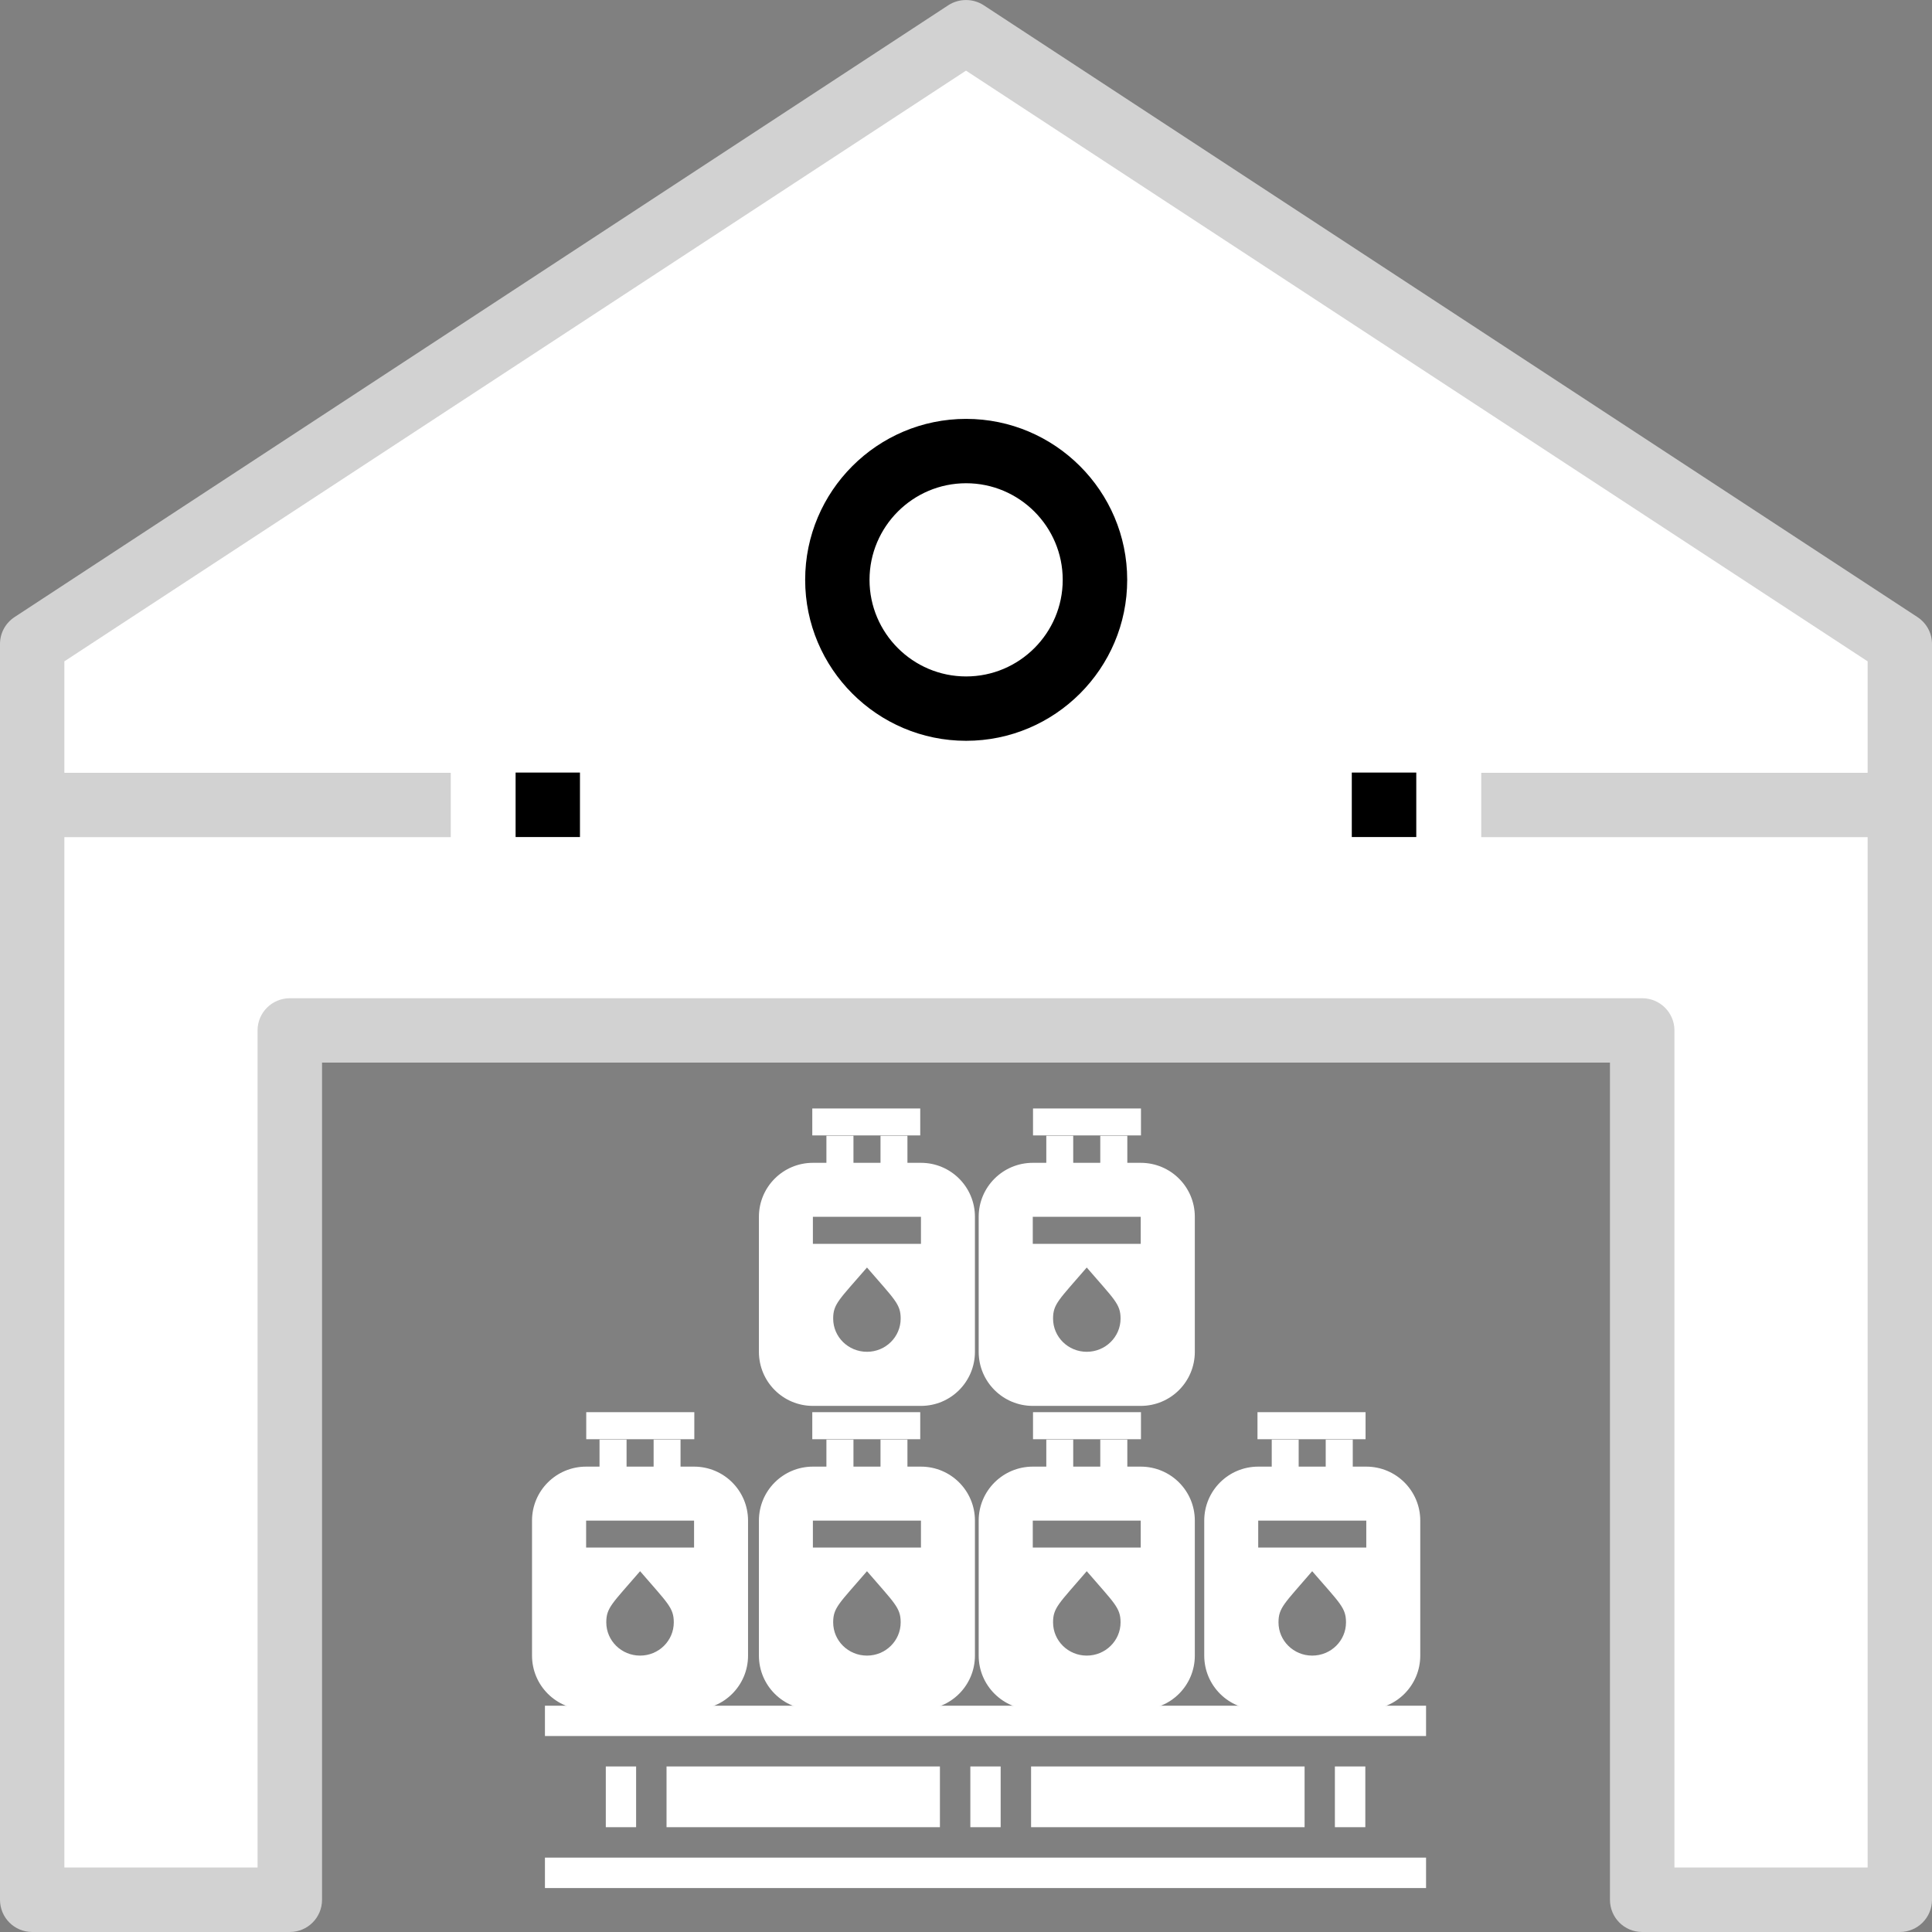 <svg width="16" height="16" viewBox="0 0 16 16" fill="none" xmlns="http://www.w3.org/2000/svg">
<rect x="0" y="0" width="16" height="16" fill="#808080" stroke="none"/>
<path d="M8.003 0.266L0.27 5.332V15.732H2.403V8.532H13.603V15.732H15.736V5.332L8.003 0.266Z" fill="white"/>
<path d="M13.605 12.554V15.73H15.739V9.055C15.235 10.348 14.508 11.53 13.605 12.554Z" fill="white"/>
<path d="M6.668 4.802C6.668 5.537 7.266 6.135 8.001 6.135C8.736 6.135 9.335 5.537 9.335 4.802C9.335 4.067 8.736 3.469 8.001 3.469C7.266 3.469 6.668 4.067 6.668 4.802ZM8.001 4.002C8.442 4.002 8.801 4.361 8.801 4.802C8.801 5.243 8.442 5.602 8.001 5.602C7.56 5.602 7.201 5.243 7.201 4.802C7.201 4.361 7.56 4.002 8.001 4.002Z" fill="black"/>
<path d="M15.879 5.11L8.146 0.043C8.058 -0.014 7.942 -0.014 7.854 0.043L0.121 5.11C0.045 5.16 0 5.243 0 5.333V15.733C0 15.881 0.119 16 0.267 16H2.4C2.547 16 2.667 15.881 2.667 15.733V8.8H13.333V15.733C13.333 15.881 13.452 16 13.6 16H15.733C15.881 16 16 15.881 16 15.733V5.333C16 5.243 15.955 5.16 15.879 5.11ZM15.467 6.4H12.267V6.933H15.467V15.466H13.867V8.533C13.867 8.386 13.747 8.267 13.6 8.267H2.4C2.253 8.267 2.133 8.386 2.133 8.533V15.466H0.533V6.933H3.733V6.4H0.533V5.477L8 0.585L15.467 5.477V6.4Z" fill="#D2D2D2"/>
<path d="M11.729 6.398H11.195V6.932H11.729V6.398Z" fill="black"/>
<path d="M4.803 6.398H4.27V6.932H4.803V6.398Z" fill="black"/>
<path d="M5.748 12.146H5.636V11.922H5.413V12.146H5.189V11.922H4.965V12.146H4.854C4.606 12.146 4.406 12.346 4.406 12.593V13.711C4.406 13.958 4.606 14.158 4.854 14.158H5.748C5.995 14.158 6.195 13.958 6.195 13.711V12.593C6.195 12.346 5.995 12.146 5.748 12.146ZM5.301 13.711C5.147 13.711 5.021 13.588 5.021 13.436C5.021 13.314 5.069 13.281 5.301 13.012C5.53 13.278 5.58 13.314 5.58 13.436C5.58 13.588 5.455 13.711 5.301 13.711ZM5.748 12.816H4.854V12.593H5.748V12.816Z" fill="white"/>
<path d="M5.75 11.695H4.855V11.919H5.75V11.695Z" fill="white"/>
<path d="M7.627 12.146H7.515V11.922H7.292V12.146H7.068V11.922H6.844V12.146H6.732C6.485 12.146 6.285 12.346 6.285 12.593V13.711C6.285 13.958 6.485 14.158 6.732 14.158H7.627C7.874 14.158 8.074 13.958 8.074 13.711V12.593C8.074 12.346 7.874 12.146 7.627 12.146ZM7.18 13.711C7.025 13.711 6.9 13.588 6.9 13.436C6.9 13.314 6.948 13.281 7.18 13.012C7.409 13.278 7.459 13.314 7.459 13.436C7.459 13.588 7.334 13.711 7.18 13.711ZM7.627 12.816H6.732V12.593H7.627V12.816Z" fill="white"/>
<path d="M7.621 11.695H6.727V11.919H7.621V11.695Z" fill="white"/>
<path d="M7.627 9.63H7.515V9.406H7.292V9.63H7.068V9.406H6.844V9.63H6.732C6.485 9.63 6.285 9.83 6.285 10.077V11.195C6.285 11.443 6.485 11.643 6.732 11.643H7.627C7.874 11.643 8.074 11.443 8.074 11.195V10.077C8.074 9.83 7.874 9.63 7.627 9.63ZM7.18 11.195C7.025 11.195 6.9 11.072 6.9 10.92C6.9 10.799 6.948 10.765 7.18 10.497C7.409 10.763 7.459 10.799 7.459 10.92C7.459 11.072 7.334 11.195 7.18 11.195ZM7.627 10.301H6.732V10.077H7.627V10.301Z" fill="white"/>
<path d="M7.621 9.18H6.727V9.403H7.621V9.18Z" fill="white"/>
<path d="M9.447 12.146H9.336V11.922H9.112V12.146H8.888V11.922H8.665V12.146H8.553C8.306 12.146 8.105 12.346 8.105 12.593V13.711C8.105 13.958 8.306 14.158 8.553 14.158H9.447C9.695 14.158 9.895 13.958 9.895 13.711V12.593C9.895 12.346 9.695 12.146 9.447 12.146ZM9 13.711C8.846 13.711 8.721 13.588 8.721 13.436C8.721 13.314 8.769 13.281 9 13.012C9.229 13.278 9.28 13.314 9.28 13.436C9.28 13.588 9.154 13.711 9 13.711ZM9.447 12.816H8.553V12.593H9.447V12.816Z" fill="white"/>
<path d="M9.449 11.695H8.555V11.919H9.449V11.695Z" fill="white"/>
<path d="M9.447 9.63H9.336V9.406H9.112V9.63H8.888V9.406H8.665V9.63H8.553C8.306 9.63 8.105 9.83 8.105 10.077V11.195C8.105 11.443 8.306 11.643 8.553 11.643H9.447C9.695 11.643 9.895 11.443 9.895 11.195V10.077C9.895 9.83 9.695 9.63 9.447 9.63ZM9 11.195C8.846 11.195 8.721 11.072 8.721 10.92C8.721 10.799 8.769 10.765 9 10.497C9.229 10.763 9.28 10.799 9.28 10.92C9.28 11.072 9.154 11.195 9 11.195ZM9.447 10.301H8.553V10.077H9.447V10.301Z" fill="white"/>
<path d="M9.449 9.18H8.555V9.403H9.449V9.18Z" fill="white"/>
<path d="M11.315 12.146H11.203V11.922H10.979V12.146H10.755V11.922H10.532V12.146H10.42C10.173 12.146 9.973 12.346 9.973 12.593V13.711C9.973 13.958 10.173 14.158 10.42 14.158H11.315C11.562 14.158 11.762 13.958 11.762 13.711V12.593C11.762 12.346 11.562 12.146 11.315 12.146ZM10.867 13.711C10.713 13.711 10.588 13.588 10.588 13.436C10.588 13.314 10.636 13.281 10.867 13.012C11.097 13.278 11.147 13.314 11.147 13.436C11.147 13.588 11.022 13.711 10.867 13.711ZM11.315 12.816H10.42V12.593H11.315V12.816Z" fill="white"/>
<path d="M11.309 11.695H10.414V11.919H11.309V11.695Z" fill="white"/>
<path d="M11.81 15.384V15.636H4.513V15.384H11.81ZM5.017 15.132V14.629H5.268V15.132H5.017ZM5.52 15.132V14.629H7.784V15.132H5.52ZM8.036 15.132V14.629H8.287V15.132H8.036ZM8.539 15.132V14.629H10.804V15.132H8.539ZM11.055 15.132V14.629H11.307V15.132H11.055ZM4.513 14.377V14.126H11.81V14.377H4.513Z" fill="white"/>
</svg>

